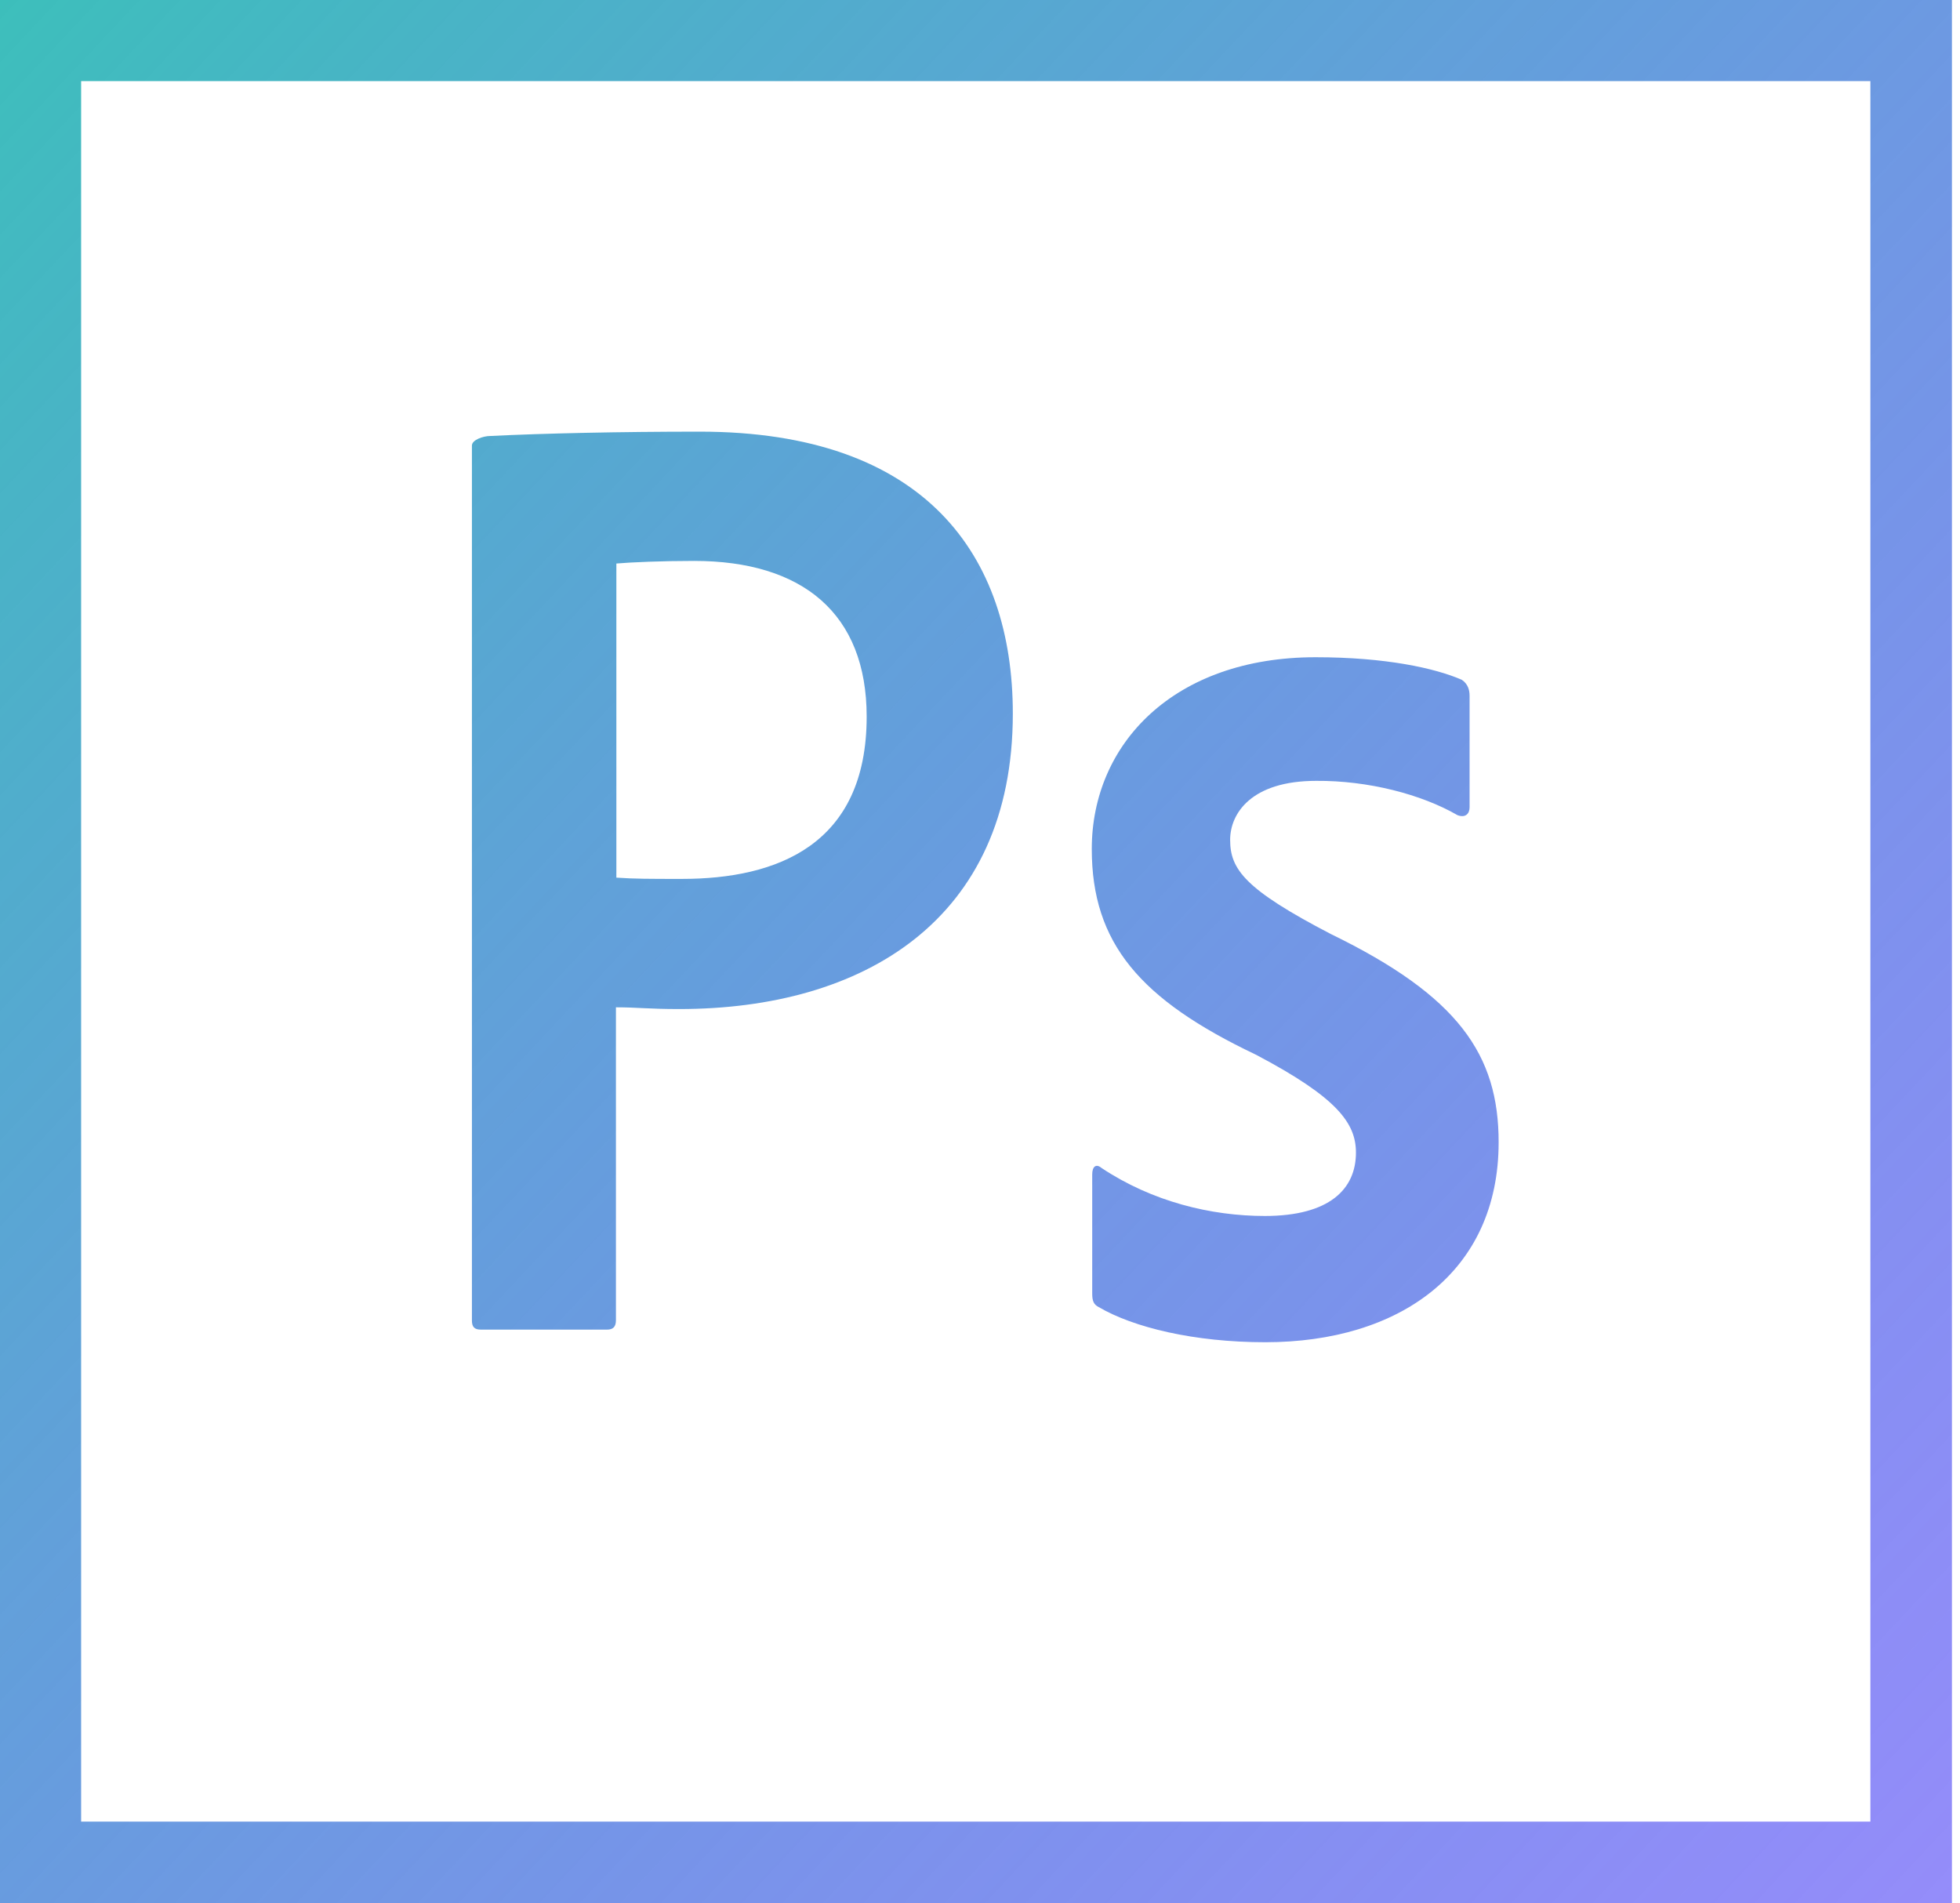 <svg width="103" height="100" viewBox="0 0 103 100" fill="none" xmlns="http://www.w3.org/2000/svg">
<path d="M0 0V100H102.576V0H0ZM4.263 4.263H98.29V95.715H4.263V4.263ZM24.8 23.41C24.8 23.114 25.393 22.909 25.758 22.909C28.516 22.772 32.551 22.681 36.768 22.681C48.621 22.681 53.225 29.177 53.225 37.497C53.225 48.37 45.339 53.02 35.696 53.02C34.055 53.02 33.508 52.929 32.368 52.929V69.364C32.368 69.706 32.232 69.865 31.89 69.865H25.279C24.937 69.865 24.8 69.729 24.8 69.387V23.41ZM32.368 46.114C33.349 46.182 34.146 46.182 35.833 46.182C40.825 46.182 45.544 44.404 45.544 37.657C45.544 32.232 42.17 29.473 36.471 29.473C34.785 29.473 33.166 29.542 32.391 29.61V46.114H32.368ZM69.159 41.03C65.763 41.03 64.645 42.74 64.645 44.13C64.645 45.68 65.421 46.729 69.934 49.077C76.635 52.336 78.755 55.414 78.755 60.018C78.755 66.857 73.535 70.527 66.492 70.527C62.754 70.527 59.562 69.751 57.739 68.68C57.465 68.543 57.397 68.338 57.397 67.974V61.705C57.397 61.295 57.602 61.135 57.876 61.363C60.542 63.141 63.643 63.893 66.469 63.893C69.865 63.893 71.256 62.48 71.256 60.565C71.256 59.015 70.276 57.67 65.99 55.414C59.904 52.519 57.374 49.556 57.374 44.609C57.374 39.093 61.682 34.534 69.136 34.534C72.806 34.534 75.405 35.104 76.818 35.719C77.16 35.947 77.228 36.289 77.228 36.563V42.421C77.228 42.763 77 42.991 76.59 42.831C74.698 41.737 71.894 41.008 69.159 41.03Z" fill="url(#paint0_linear_245_647)"/>
<defs>
<linearGradient id="paint0_linear_245_647" x1="-12" y1="-10" x2="103.333" y2="98.333" gradientUnits="userSpaceOnUse">
<stop stop-color="#32CAB2"/>
<stop offset="1" stop-color="#4C40F6" stop-opacity="0.6"/>
</linearGradient>
</defs>
</svg>
